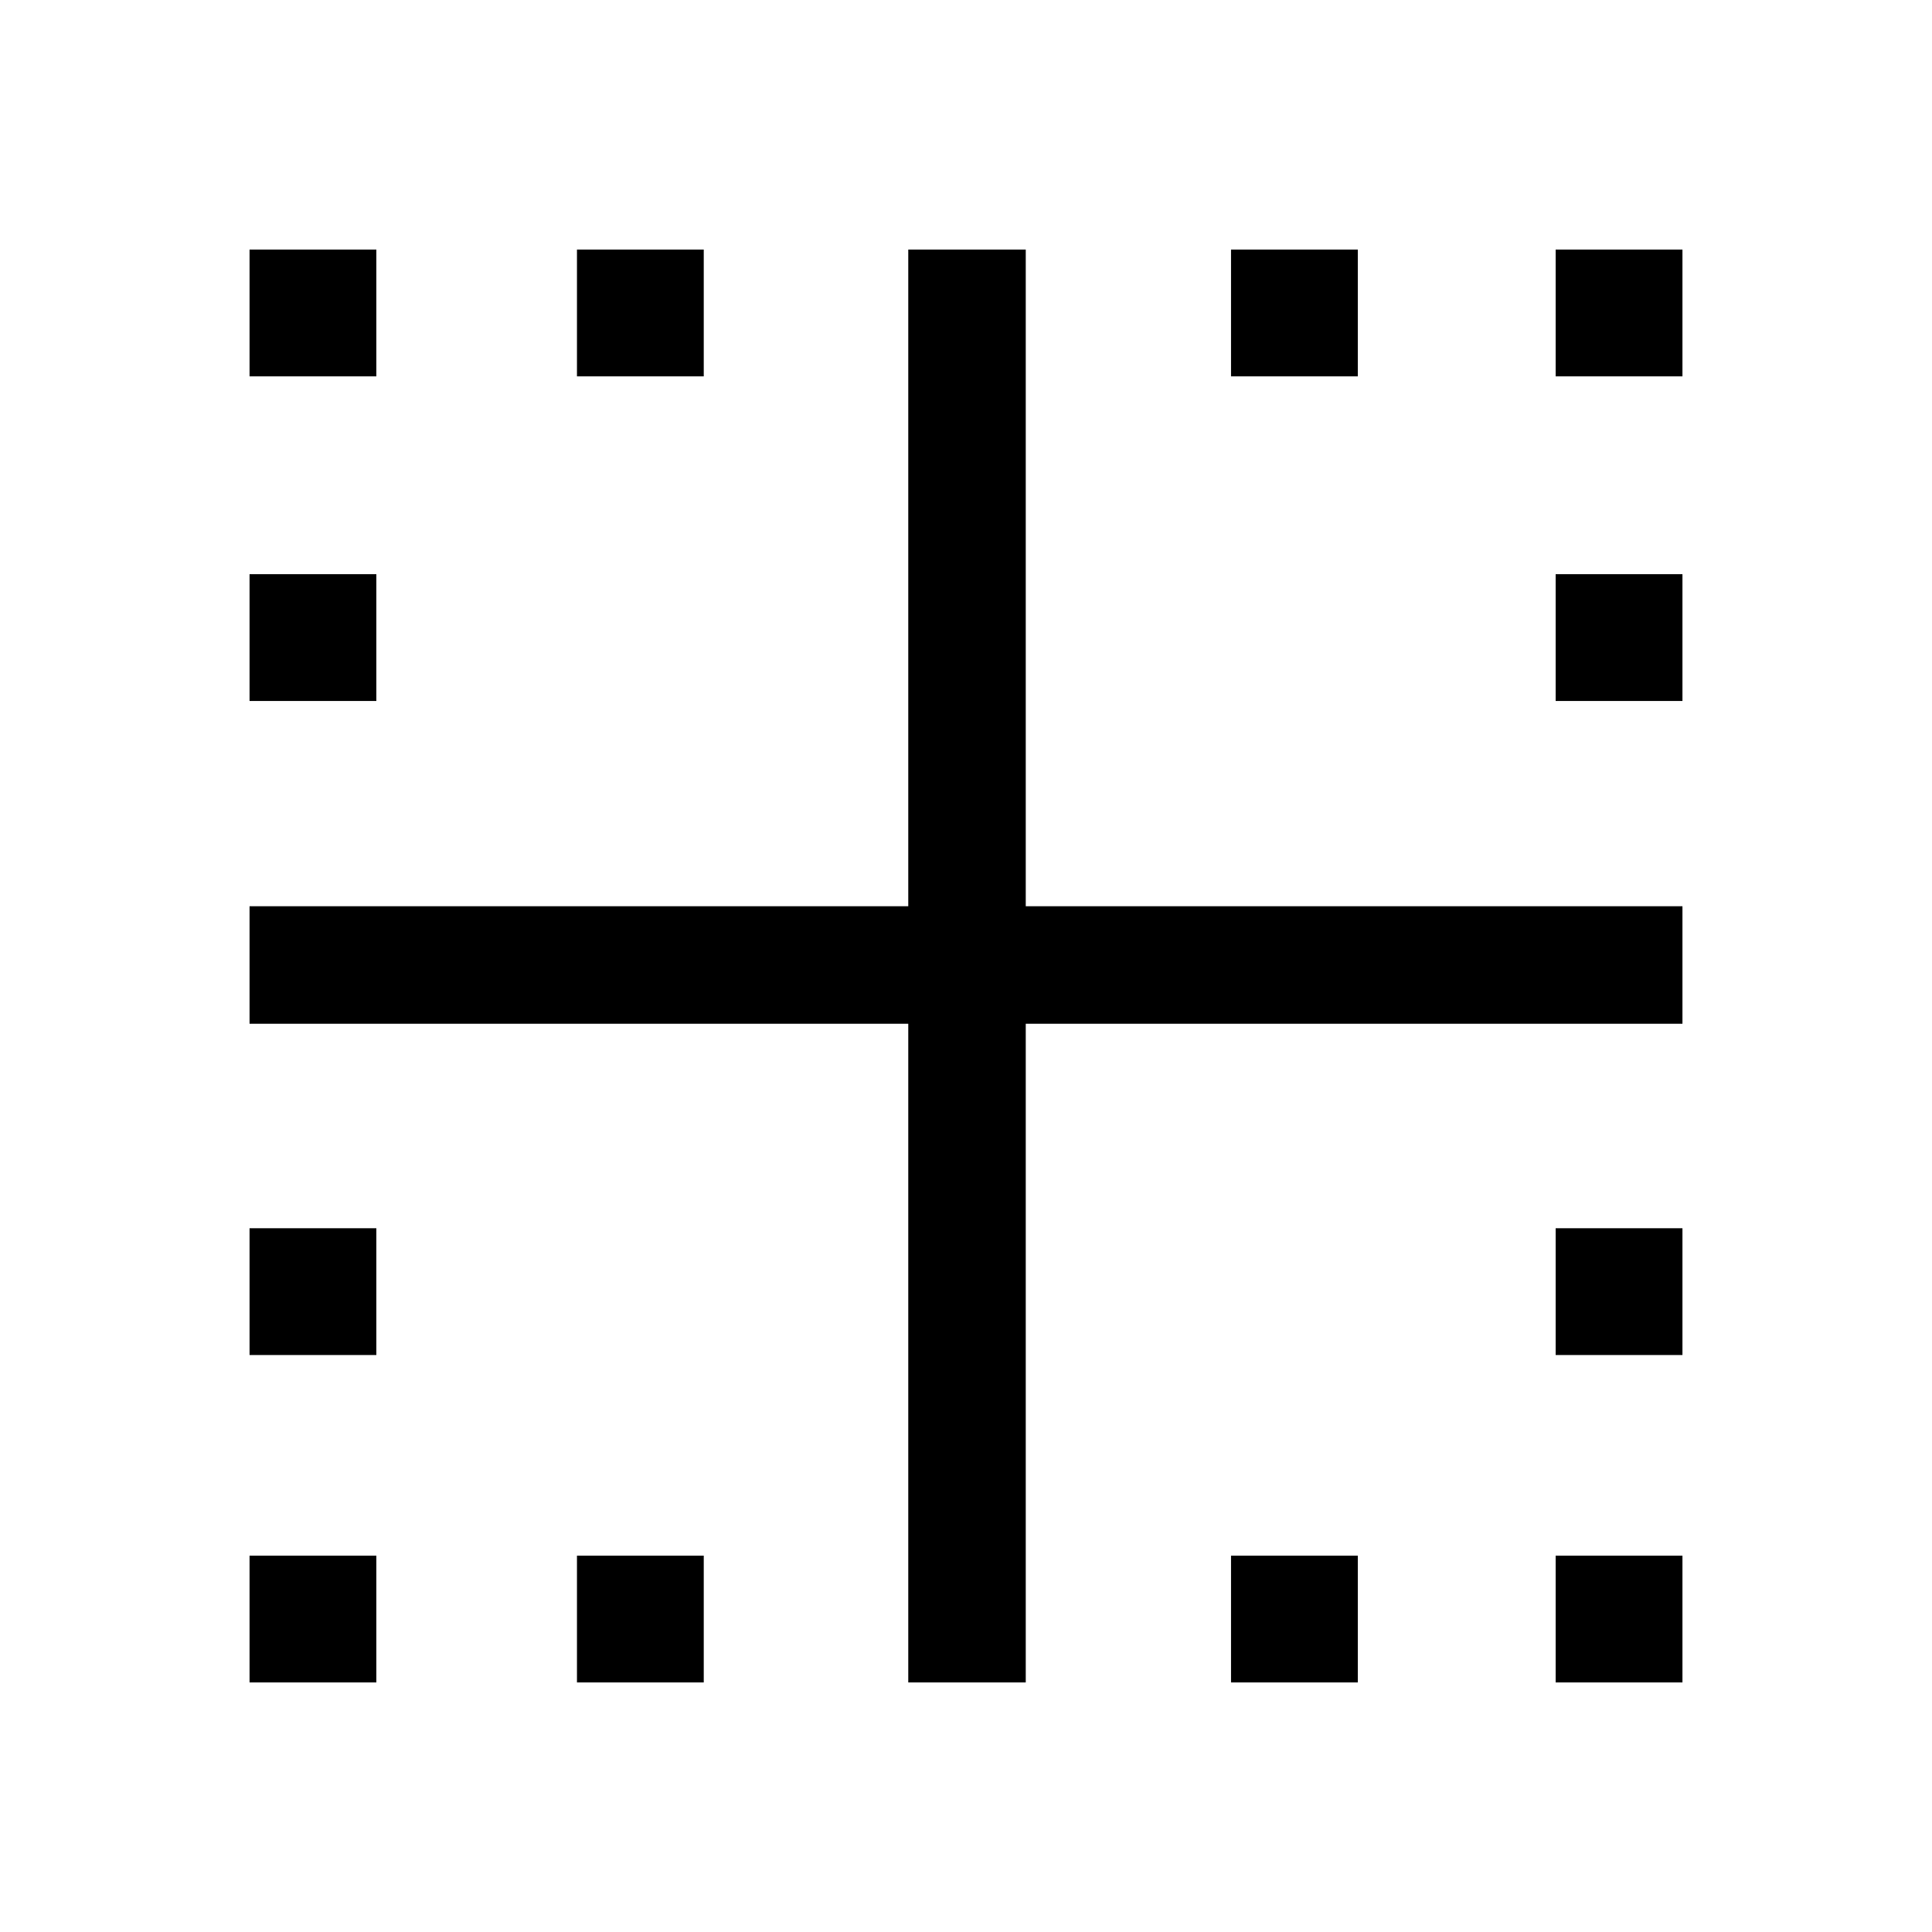 <svg xmlns="http://www.w3.org/2000/svg" height="48" viewBox="0 -960 960 960" width="48"><path d="M124-124v-63h63v63h-63Zm0-162.69v-63h63v63h-63Zm0-325v-63h63v63h-63ZM124-773v-63h63v63h-63Zm162.69 649v-63h63v63h-63Zm0-649v-63h63v63h-63Zm325 649v-63h63v63h-63ZM773-124v-63h63v63h-63Zm0-162.69v-63h63v63h-63Zm0-325v-63h63v63h-63ZM773-773v-63h63v63h-63Zm-161.31 0v-63h63v63h-63ZM451.31-124v-327.31H124v-58.38h327.31V-836h58.38v326.31H836v58.38H509.69V-124h-58.38Z"/></svg>